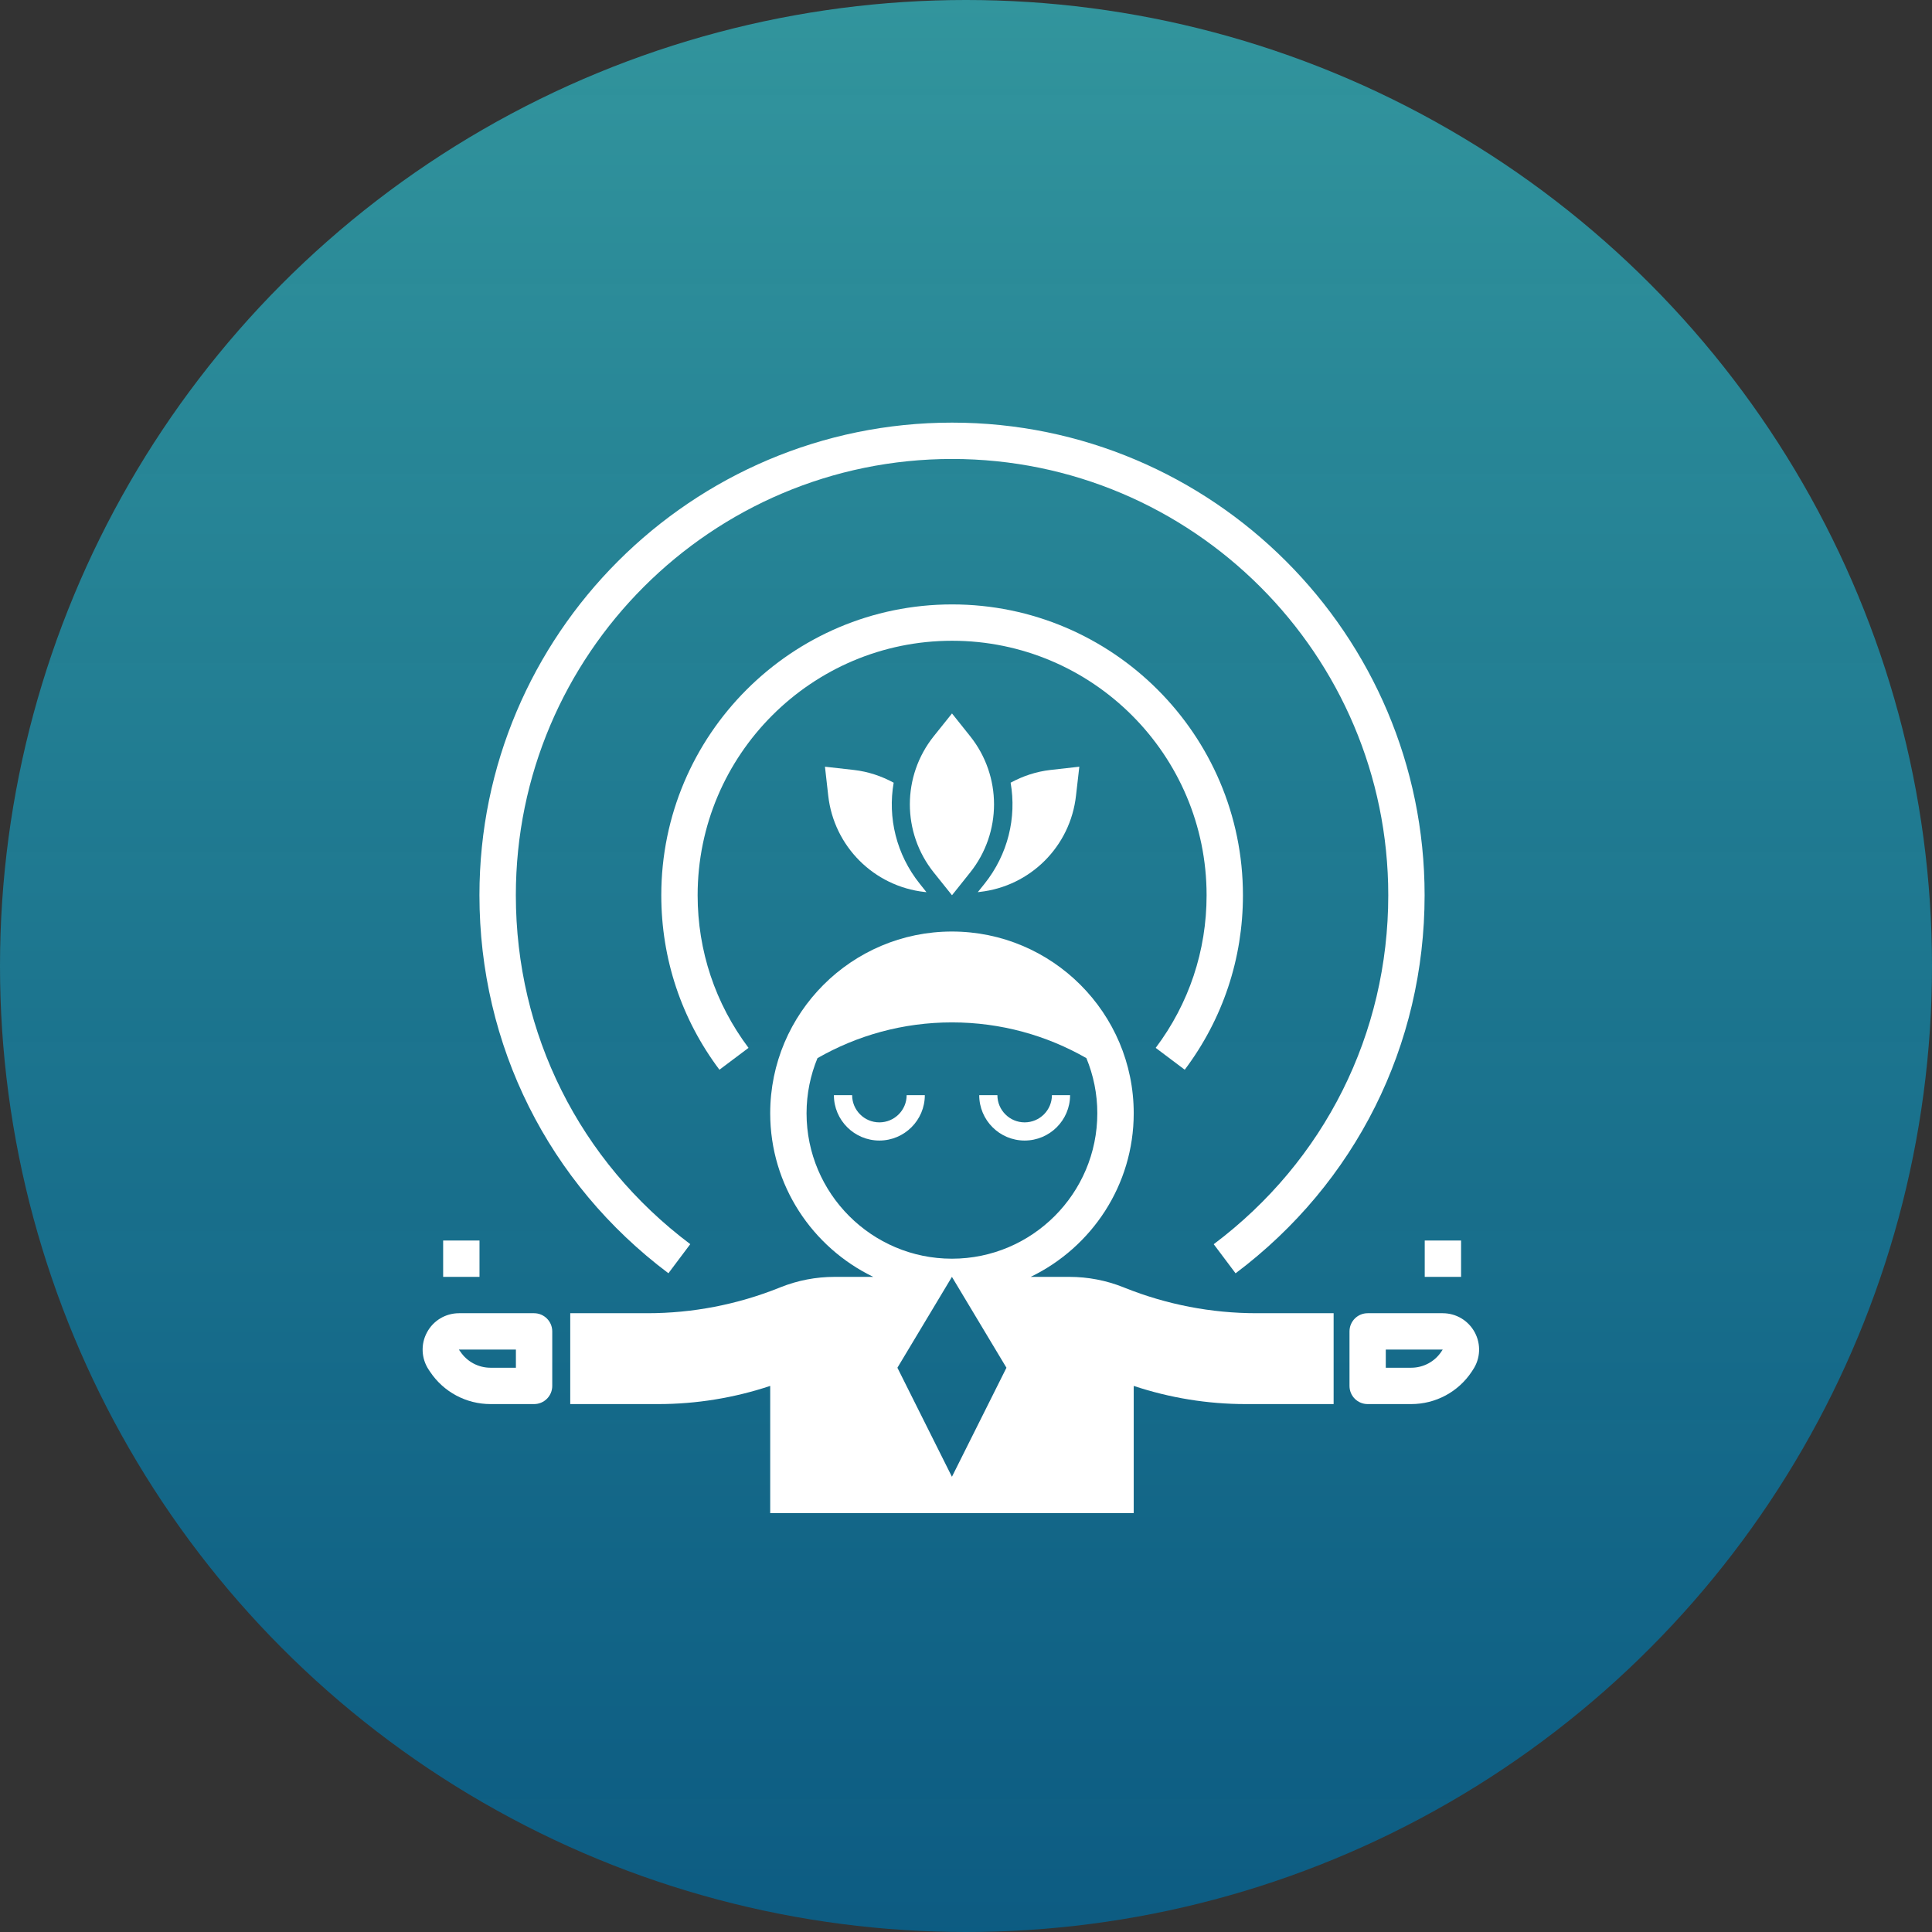 <svg width="32" height="32" viewBox="0 0 32 32" fill="none" xmlns="http://www.w3.org/2000/svg">
<rect x="0" y="0" width="32" height="32" fill="#333333" stroke="none"/>
<circle cx="16" cy="16" r="16" fill="url(#paint0_linear_18246_3546)"/>
<path d="M23.897 21.751H22.653C22.486 21.751 22.352 21.886 22.352 22.052V22.955C22.352 23.122 22.486 23.256 22.653 23.256H23.374C23.777 23.256 24.152 23.056 24.375 22.721L24.397 22.687C24.521 22.502 24.532 22.265 24.427 22.069C24.322 21.873 24.119 21.751 23.896 21.751L23.897 21.751ZM23.874 22.386C23.763 22.554 23.575 22.654 23.373 22.654H22.953V22.353H23.896L23.874 22.386Z" fill="white"/>
<path d="M8.846 21.751H7.603C7.38 21.751 7.176 21.873 7.072 22.069C6.966 22.265 6.978 22.502 7.101 22.687L7.123 22.72C7.347 23.056 7.722 23.256 8.125 23.256H8.846C9.012 23.256 9.147 23.122 9.147 22.955V22.052C9.147 21.886 9.012 21.751 8.846 21.751L8.846 21.751ZM8.545 22.654H8.125C7.923 22.654 7.736 22.554 7.624 22.386L7.6 22.353H8.545L8.545 22.654Z" fill="white"/>
<path d="M19.623 17.718C20.253 16.879 20.587 15.88 20.587 14.828C20.587 12.172 18.426 10.011 15.77 10.011C13.114 10.011 10.953 12.172 10.953 14.828C10.953 15.88 11.286 16.879 11.916 17.718L12.398 17.356C11.847 16.622 11.555 15.748 11.555 14.828C11.555 12.503 13.446 10.613 15.77 10.613C18.094 10.613 19.985 12.503 19.985 14.828C19.985 15.748 19.693 16.623 19.142 17.356L19.623 17.718Z" fill="white"/>
<path d="M15.769 7C11.453 7 7.941 10.511 7.941 14.827C7.941 17.312 9.082 19.595 11.071 21.089L11.433 20.607C9.597 19.228 8.544 17.121 8.544 14.827C8.544 10.843 11.785 7.602 15.769 7.602C19.752 7.602 22.994 10.843 22.994 14.827C22.994 17.121 21.94 19.228 20.103 20.608L20.465 21.09C22.454 19.595 23.596 17.312 23.596 14.827C23.596 10.511 20.084 7 15.769 7H15.769Z" fill="white"/>
<path d="M15.768 14.828L16.069 14.451C16.596 13.791 16.596 12.854 16.069 12.194L15.768 11.817L15.466 12.194C14.938 12.854 14.938 13.791 15.466 14.451L15.768 14.828Z" fill="white"/>
<path d="M17.822 13.178L17.877 12.699L17.398 12.753C17.161 12.78 16.939 12.855 16.739 12.964C16.84 13.542 16.696 14.151 16.306 14.639L16.195 14.777L16.227 14.773C17.067 14.68 17.729 14.018 17.822 13.178L17.822 13.178Z" fill="white"/>
<path d="M14.143 12.753L13.664 12.699L13.718 13.178C13.812 14.018 14.474 14.68 15.314 14.774L15.345 14.777L15.235 14.639C14.845 14.152 14.701 13.542 14.802 12.964C14.601 12.855 14.38 12.78 14.143 12.753L14.143 12.753Z" fill="white"/>
<path d="M23.598 20.547H24.2V21.149H23.598V20.547Z" fill="white"/>
<path d="M7.34 20.547H7.942V21.149H7.34V20.547Z" fill="white"/>
<path d="M14.565 18.59C14.316 18.59 14.114 18.388 14.114 18.139H13.812C13.812 18.554 14.15 18.891 14.565 18.891C14.98 18.891 15.318 18.554 15.318 18.139H15.017C15.017 18.388 14.814 18.59 14.565 18.59Z" fill="white"/>
<path d="M16.971 18.891C17.386 18.891 17.724 18.554 17.724 18.139H17.423C17.423 18.388 17.22 18.59 16.971 18.59C16.723 18.59 16.52 18.388 16.52 18.139H16.219C16.219 18.554 16.556 18.891 16.971 18.891Z" fill="white"/>
<path d="M18.632 21.331L18.607 21.321C18.322 21.207 18.018 21.149 17.712 21.149H17.071C18.079 20.662 18.778 19.632 18.778 18.439C18.778 16.779 17.427 15.429 15.767 15.429C14.107 15.429 12.757 16.779 12.757 18.439C12.757 19.632 13.456 20.662 14.464 21.149H13.823C13.516 21.149 13.213 21.207 12.928 21.321L12.903 21.331C12.21 21.608 11.47 21.751 10.724 21.751H9.445V23.256H10.902C11.532 23.256 12.159 23.154 12.757 22.955V25.062H18.778V22.955C19.376 23.154 20.002 23.256 20.633 23.256H22.089V21.751H20.811C20.064 21.751 19.325 21.608 18.632 21.331H18.632ZM13.359 18.439C13.359 18.116 13.424 17.807 13.54 17.526C14.196 17.15 14.956 16.934 15.767 16.934C16.578 16.934 17.338 17.15 17.994 17.526C18.11 17.807 18.175 18.116 18.175 18.439C18.175 19.767 17.095 20.848 15.767 20.848C14.439 20.848 13.359 19.767 13.359 18.439H13.359ZM15.767 24.46L14.864 22.654L15.767 21.149L16.67 22.654L15.767 24.46Z" fill="white"/>
<defs>
<linearGradient id="paint0_linear_18246_3546" x1="16" y1="0" x2="16" y2="32" gradientUnits="userSpaceOnUse">
<stop stop-color="#32959D"/>
<stop offset="1" stop-color="#036696" stop-opacity="0.8"/>
</linearGradient>
</defs>
</svg>
